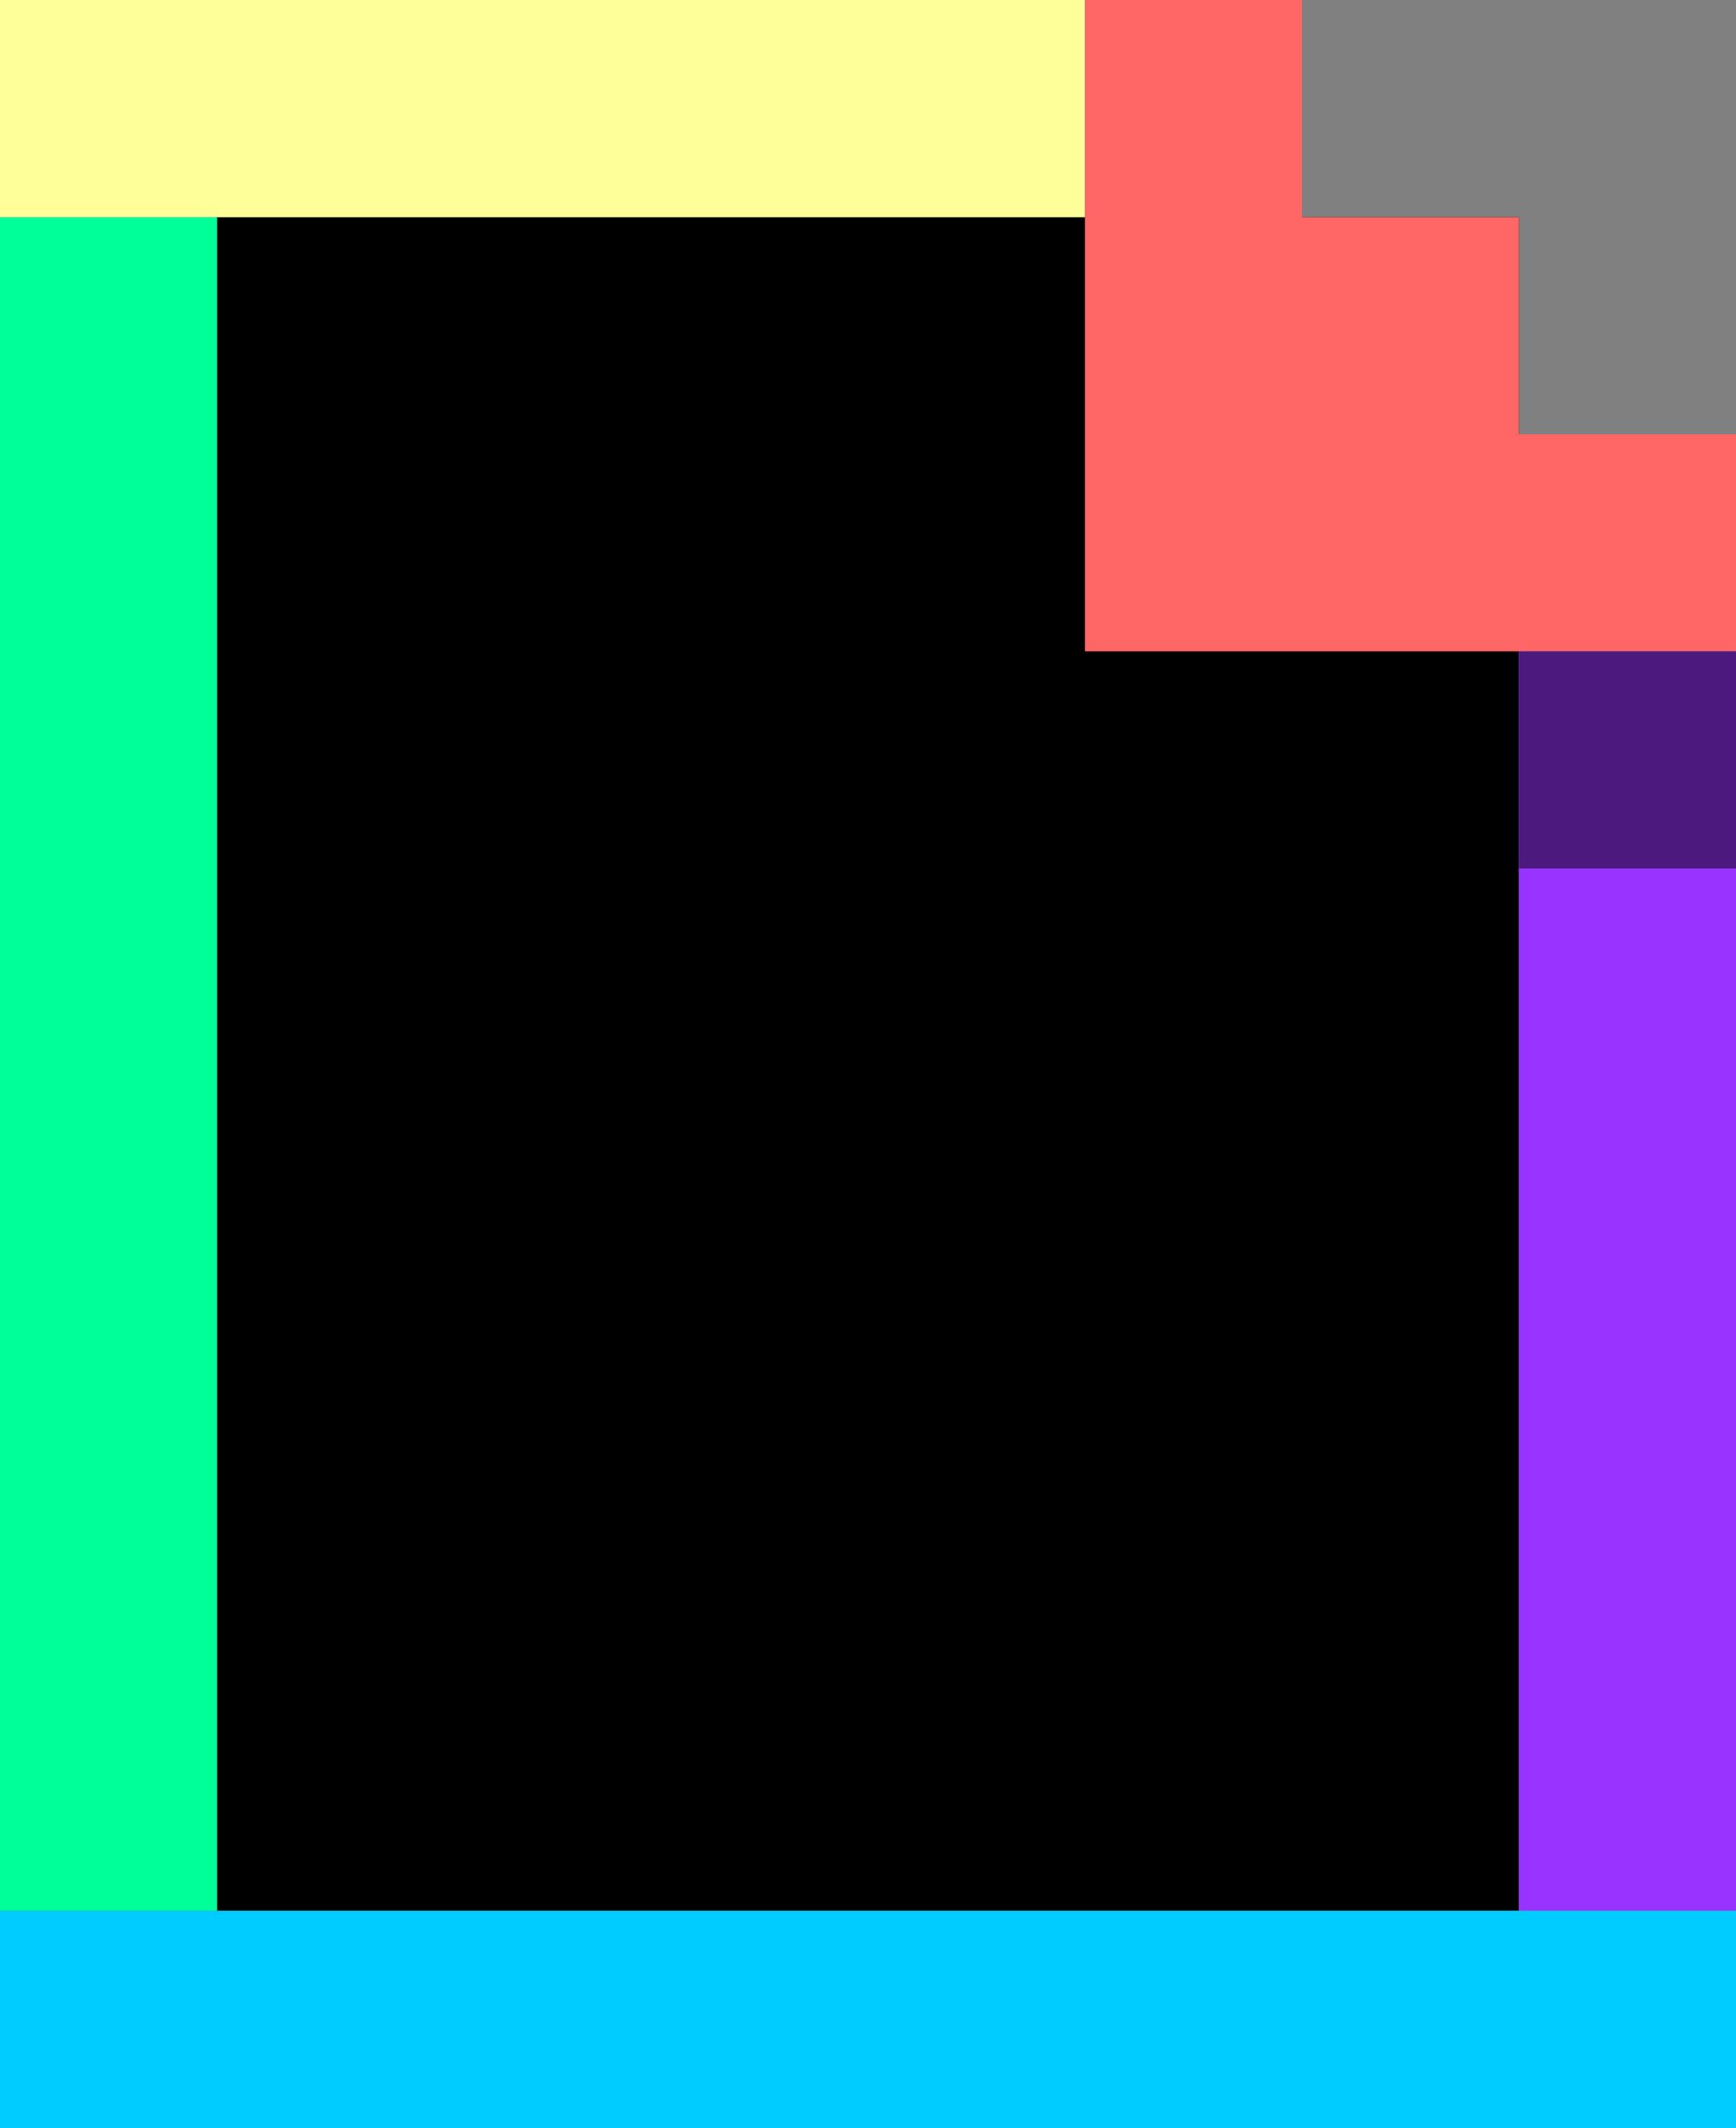 <svg xmlns="http://www.w3.org/2000/svg" xmlns:svg="http://www.w3.org/2000/svg" id="Layer_1" width="71.145" height="87.165" x="0" y="0" enable-background="new -66 -142.5 431 151" version="1.1" viewBox="-66 -142.5 71.145 87.165" xml:space="preserve"><rect x="-66" y="-142.5" width="71.145" height="87.165" fill="#808080" stroke="none"/><rect id="rect820" width="53.356" height="69.376" x="-57.108" y="-133.605" style="fill:#000;fill-opacity:1;stroke:none;stroke-width:5.076;stroke-linecap:round;stroke-miterlimit:4;stroke-dasharray:none;stroke-opacity:1;paint-order:markers stroke fill"/><g id="g16" transform="translate(0,-34.254)"><g id="g14"><rect id="rect2" width="8.892" height="69.376" x="-66" y="-99.351" style="fill:#0f9"/><rect id="rect4" width="8.896" height="51.591" x="-3.752" y="-81.566" style="fill:#93f"/><rect id="rect6" width="71.145" height="8.894" x="-66" y="-29.975" style="fill:#0cf"/><rect id="rect8" width="44.463" height="8.895" x="-66" y="-108.246" style="fill:#ff9"/><polygon id="polygon10" points="-12.641 -99.351 -12.641 -108.246 -21.537 -108.246 -21.537 -81.566 5.145 -81.566 5.145 -90.457 -3.752 -90.457 -3.752 -99.351" style="fill:#f66"/><rect id="rect12" width="8.896" height="8.895" x="-3.752" y="-81.566" style="fill:#4c197f"/></g></g></svg>
